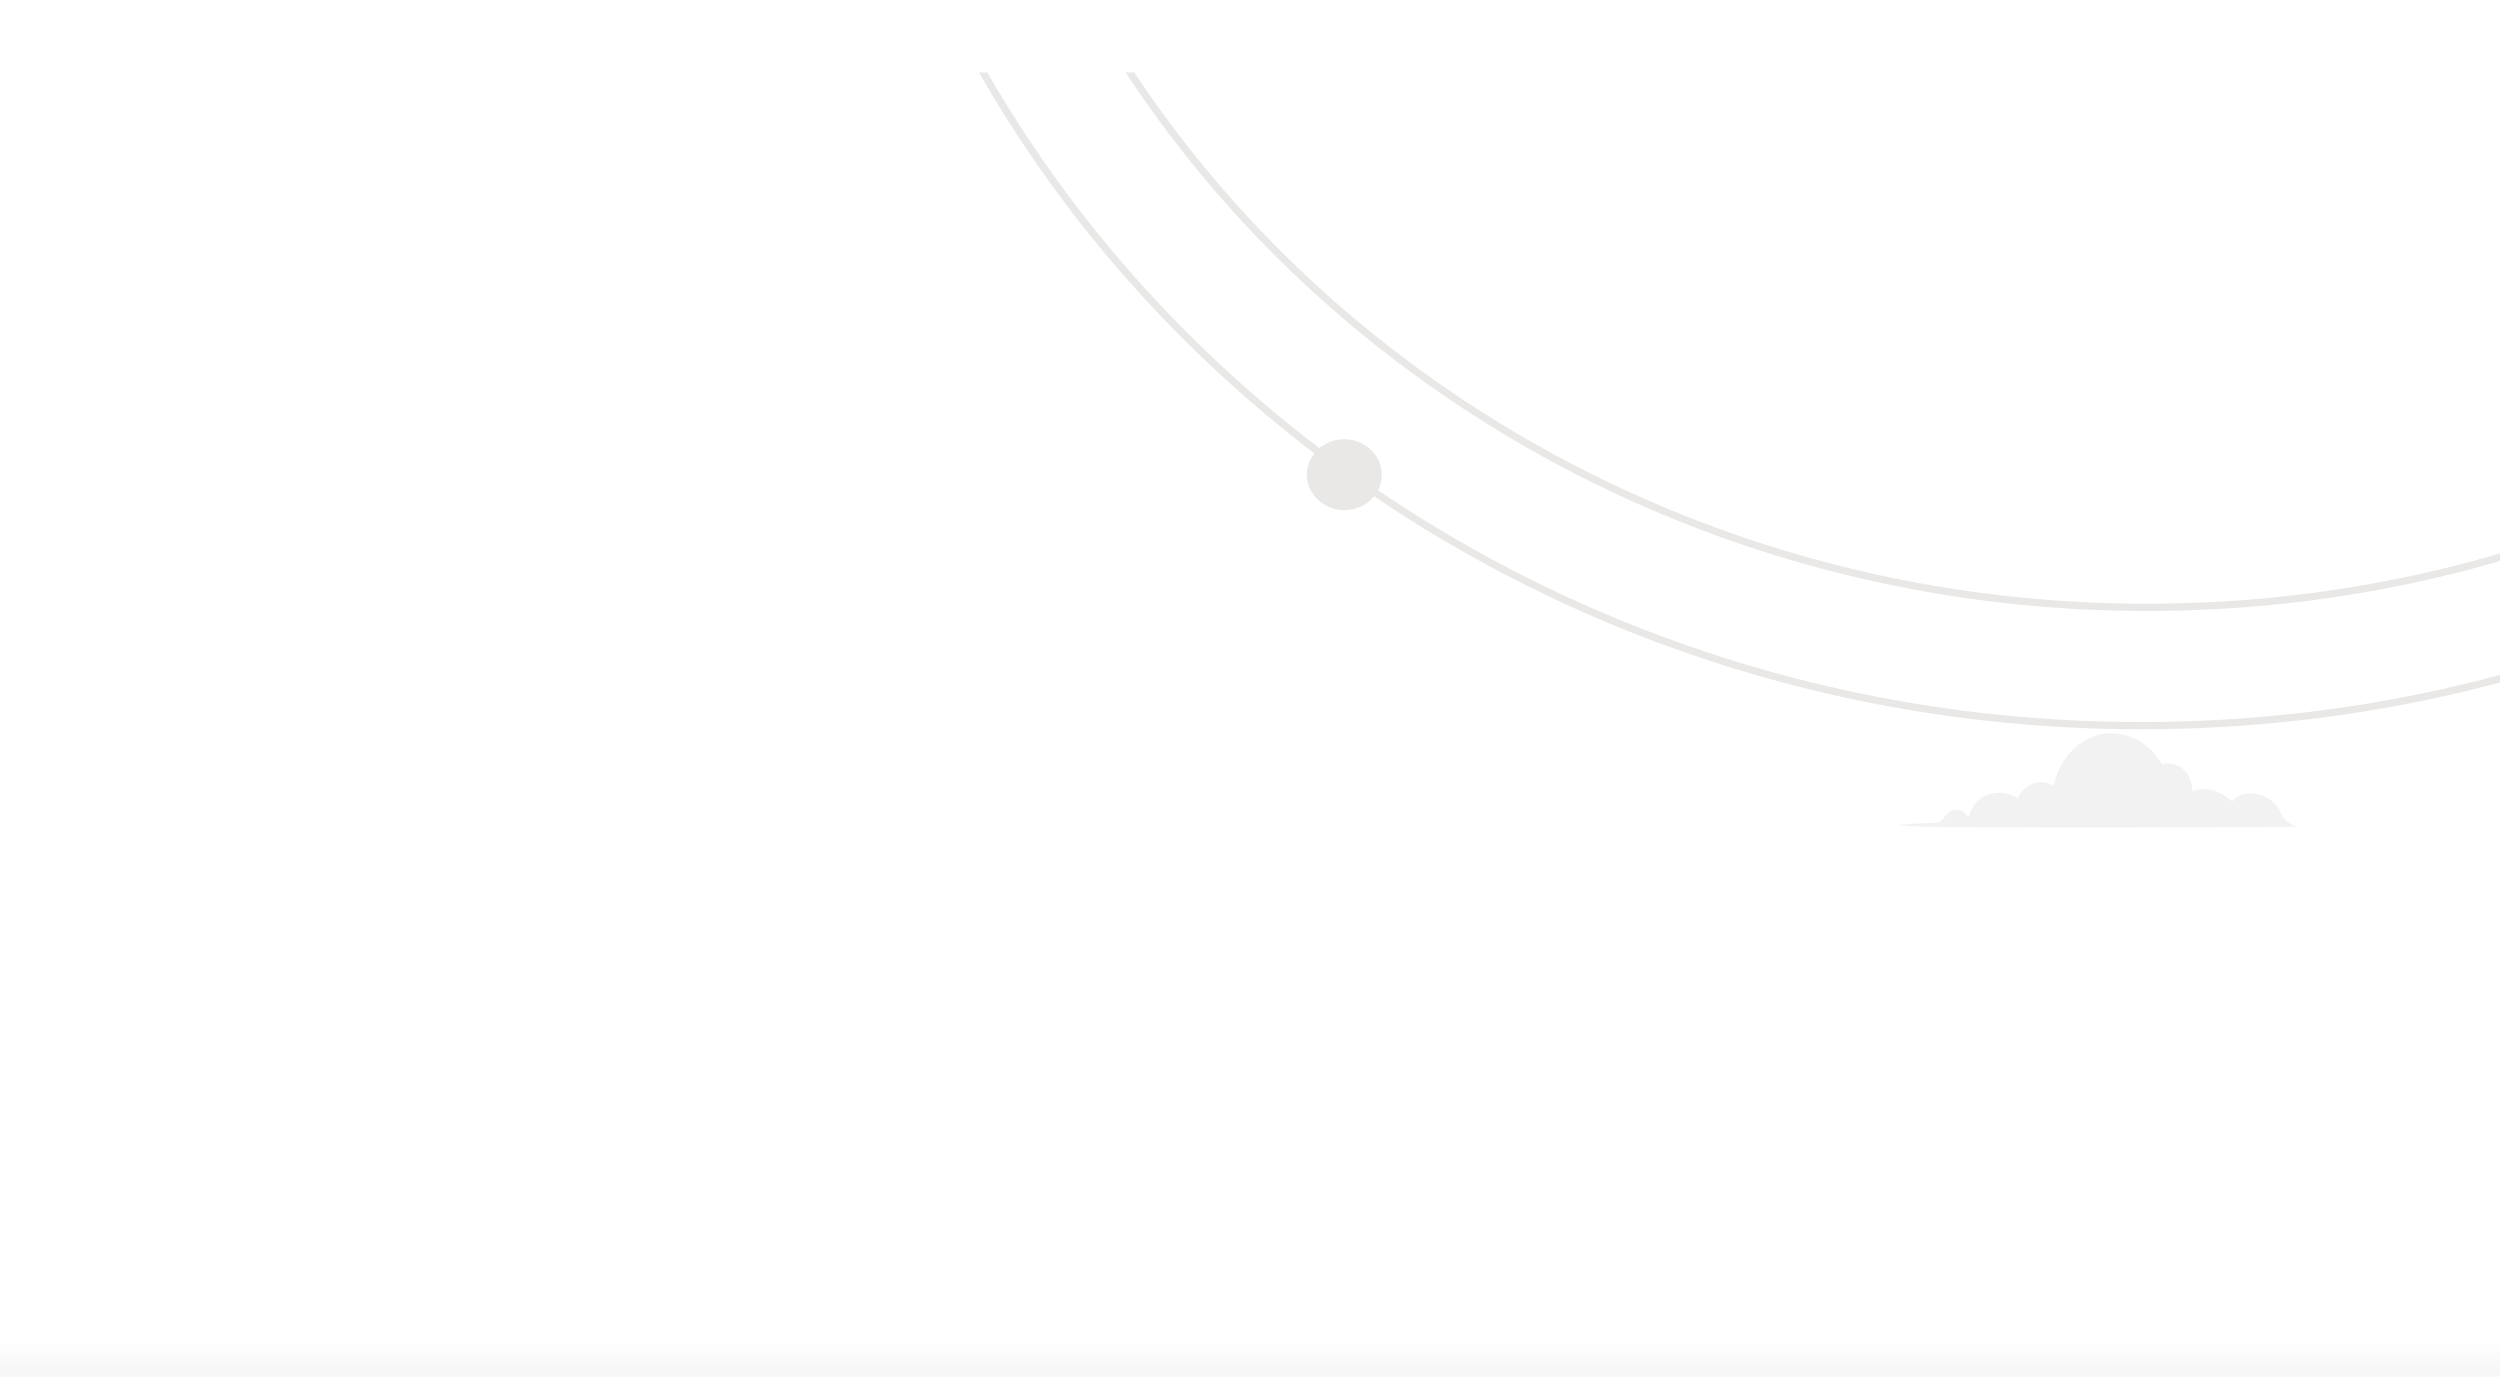 <svg width="345" height="190" viewBox="0 0 345 190" fill="none" xmlns="http://www.w3.org/2000/svg">
<g clip-path="url(#clip0_1012_9332)">
<g clip-path="url(#clip1_1012_9332)" filter="url(#filter0_d_1012_9332)">
<path d="M299.672 90.094C199.583 92.262 116.409 17.224 113.841 -77.45C111.272 -172.124 190.279 -250.676 290.368 -252.844C390.456 -255.012 473.63 -179.974 476.199 -85.3C478.768 9.374 399.761 87.925 299.672 90.094Z" stroke="#E9E8E6"/>
<path d="M300.093 73.774C209.04 75.747 133.378 7.483 131.042 -78.639C128.705 -164.76 200.576 -236.22 291.629 -238.193C382.683 -240.165 458.344 -171.902 460.681 -85.78C463.017 0.342 391.147 71.802 300.093 73.774Z" stroke="#E9E8E6"/>
<ellipse rx="4.892" ry="5.167" transform="matrix(0.027 1 -1 0.022 185.515 55.509)" fill="#E9E8E6"/>
<path d="M63.006 127.859C63.006 127.859 59.28 128.018 56.892 128.123C-23.345 131.675 270.464 130.229 263.684 129.965C256.904 129.7 253.341 123.226 253.341 123.226C248.986 110.826 230.58 109.288 226.461 116.548C220.079 111.101 211.691 107.945 204.183 111.213C204.364 109.02 204.038 106.816 203.229 104.755C202.419 102.694 201.145 100.826 199.496 99.281C197.947 97.895 196.04 96.923 193.967 96.466C191.894 96.008 189.731 96.08 187.697 96.674C180.886 84.742 166.91 78.022 154.071 80.517C141.232 83.011 130.334 94.536 127.824 108.291C121.238 103.658 111.102 107.069 108.077 114.858C105.582 113.264 102.714 112.273 99.724 111.97C96.733 111.667 93.71 112.06 90.916 113.117C85.338 115.255 82.624 119.215 80.586 125.191C80.202 124.214 79.579 123.336 78.768 122.632C77.957 121.928 76.982 121.416 75.922 121.14C74.862 120.864 73.748 120.83 72.672 121.042C71.596 121.255 70.588 121.707 69.732 122.361C67.501 124.02 66.975 127.177 63.006 127.859Z" fill="white"/>
<path d="M267.202 103.539C267.202 103.539 266.27 103.58 265.673 103.607C245.614 104.523 319.066 104.15 317.371 104.082C315.676 104.014 314.785 102.343 314.785 102.343C313.696 99.143 309.095 98.746 308.065 100.62C306.47 99.214 304.373 98.4 302.496 99.243C302.541 98.677 302.46 98.108 302.257 97.576C302.055 97.044 301.736 96.562 301.324 96.164C300.937 95.806 300.46 95.555 299.942 95.437C299.424 95.319 298.883 95.338 298.374 95.491C296.672 92.412 293.177 90.678 289.968 91.321C286.758 91.965 284.034 94.939 283.406 98.489C281.76 97.293 279.226 98.174 278.469 100.183C277.845 99.772 277.129 99.517 276.381 99.438C275.633 99.36 274.877 99.462 274.179 99.734C272.785 100.286 272.106 101.308 271.597 102.85C271.501 102.598 271.345 102.372 271.142 102.19C270.939 102.008 270.695 101.876 270.43 101.805C270.165 101.733 269.887 101.725 269.618 101.78C269.349 101.834 269.097 101.951 268.883 102.12C268.325 102.548 268.194 103.363 267.202 103.539Z" fill="#F2F2F2"/>
<path d="M277.725 157.431C277.725 157.582 276.037 157.003 272.959 156.425C268.657 155.607 264.234 155.488 259.888 156.072C253.437 156.879 247.356 159.327 242.324 163.143C236.154 167.817 231.819 174.237 229.987 181.412V181.613L229.307 184.004L228.326 181.739C225.312 174.964 220.147 169.191 213.512 165.182C208.094 161.904 201.862 159.955 195.403 159.52C191.035 159.2 186.64 159.531 182.386 160.501C179.363 161.181 177.757 161.784 177.675 161.659C178.015 161.416 178.391 161.221 178.792 161.08C179.897 160.617 181.034 160.222 182.195 159.897C187.541 158.382 193.177 157.946 198.721 158.619C204.265 159.292 209.588 161.058 214.329 163.798C221.303 167.923 226.732 173.932 229.879 181.009L228.245 181.135V180.934C230.19 173.446 234.78 166.77 241.289 161.961C245.703 158.722 250.874 156.479 256.39 155.408C261.907 154.338 267.617 154.471 273.068 155.796C274.251 156.069 275.408 156.431 276.527 156.878C276.955 157.004 277.359 157.191 277.725 157.431V157.431Z" fill="white"/>
<path d="M292.225 43.676C292.202 43.74 291.63 43.282 290.514 42.648C288.955 41.759 287.243 41.148 285.452 40.842C282.804 40.362 280.05 40.619 277.497 41.585C274.368 42.766 271.689 44.915 269.875 47.698L269.844 47.783L269.212 48.701L269.175 47.625C269.031 44.395 267.893 41.313 265.91 38.785C264.291 36.72 262.15 35.11 259.689 34.108C258.029 33.419 256.258 33 254.445 32.868C253.158 32.77 252.437 32.82 252.424 32.757C252.594 32.698 252.771 32.664 252.95 32.655C253.453 32.601 253.958 32.579 254.463 32.59C256.786 32.632 259.059 33.164 261.125 34.15C263.192 35.136 265.005 36.554 266.441 38.307C268.539 40.926 269.745 44.141 269.894 47.515L269.235 47.361L269.266 47.276C271.173 44.376 273.99 42.152 277.273 40.956C279.496 40.155 281.863 39.868 284.185 40.119C286.508 40.369 288.722 41.149 290.653 42.398C291.074 42.663 291.471 42.962 291.841 43.291C291.989 43.399 292.118 43.529 292.225 43.676V43.676Z" fill="white"/>
<path d="M106.95 34.198C106.95 34.198 106.187 35.037 104.802 36.52C102.874 38.636 101.131 40.9 99.591 43.29C94.436 51.191 91.73 60.329 91.788 69.642C91.795 69.752 91.795 69.861 91.788 69.971H90.988C90.178 64.97 88.457 60.144 85.904 55.712C83.856 52.091 81.29 48.761 78.279 45.818C76.247 43.836 74.021 42.045 71.632 40.47C69.942 39.34 68.963 38.78 69.001 38.72C69.264 38.804 69.516 38.918 69.751 39.06C70.221 39.327 70.946 39.656 71.81 40.276C74.292 41.785 76.597 43.545 78.685 45.526C85.686 52.109 90.278 60.678 91.775 69.958L90.975 70.019V69.642C90.902 60.198 93.72 50.94 99.083 43.01C100.679 40.619 102.518 38.384 104.573 36.337C105.272 35.596 105.908 35.122 106.302 34.721C106.696 34.319 106.925 34.174 106.95 34.198Z" fill="white"/>
<rect y="166.321" width="345" height="78.679" fill="url(#paint0_linear_1012_9332)" fill-opacity="0.52"/>
</g>
</g>
<defs>
<filter id="filter0_d_1012_9332" x="-45" y="-35" width="435" height="280" filterUnits="userSpaceOnUse" color-interpolation-filters="sRGB">
<feFlood flood-opacity="0" result="BackgroundImageFix"/>
<feColorMatrix in="SourceAlpha" type="matrix" values="0 0 0 0 0 0 0 0 0 0 0 0 0 0 0 0 0 0 127 0" result="hardAlpha"/>
<feOffset dy="10"/>
<feGaussianBlur stdDeviation="22.5"/>
<feComposite in2="hardAlpha" operator="out"/>
<feColorMatrix type="matrix" values="0 0 0 0 0.176 0 0 0 0 0.176 0 0 0 0 0.176 0 0 0 0.1 0"/>
<feBlend mode="normal" in2="BackgroundImageFix" result="effect1_dropShadow_1012_9332"/>
<feBlend mode="normal" in="SourceGraphic" in2="effect1_dropShadow_1012_9332" result="shape"/>
</filter>
<linearGradient id="paint0_linear_1012_9332" x1="173.028" y1="245" x2="173.028" y2="174.787" gradientUnits="userSpaceOnUse">
<stop offset="0.214" stop-color="#3C3C3C" stop-opacity="0.99"/>
<stop offset="1" stop-color="#3C3C3C" stop-opacity="0"/>
</linearGradient>
<clipPath id="clip0_1012_9332">
<rect width="345" height="190" fill="white"/>
</clipPath>
<clipPath id="clip1_1012_9332">
<rect width="345" height="190" fill="white"/>
</clipPath>
</defs>
</svg>

